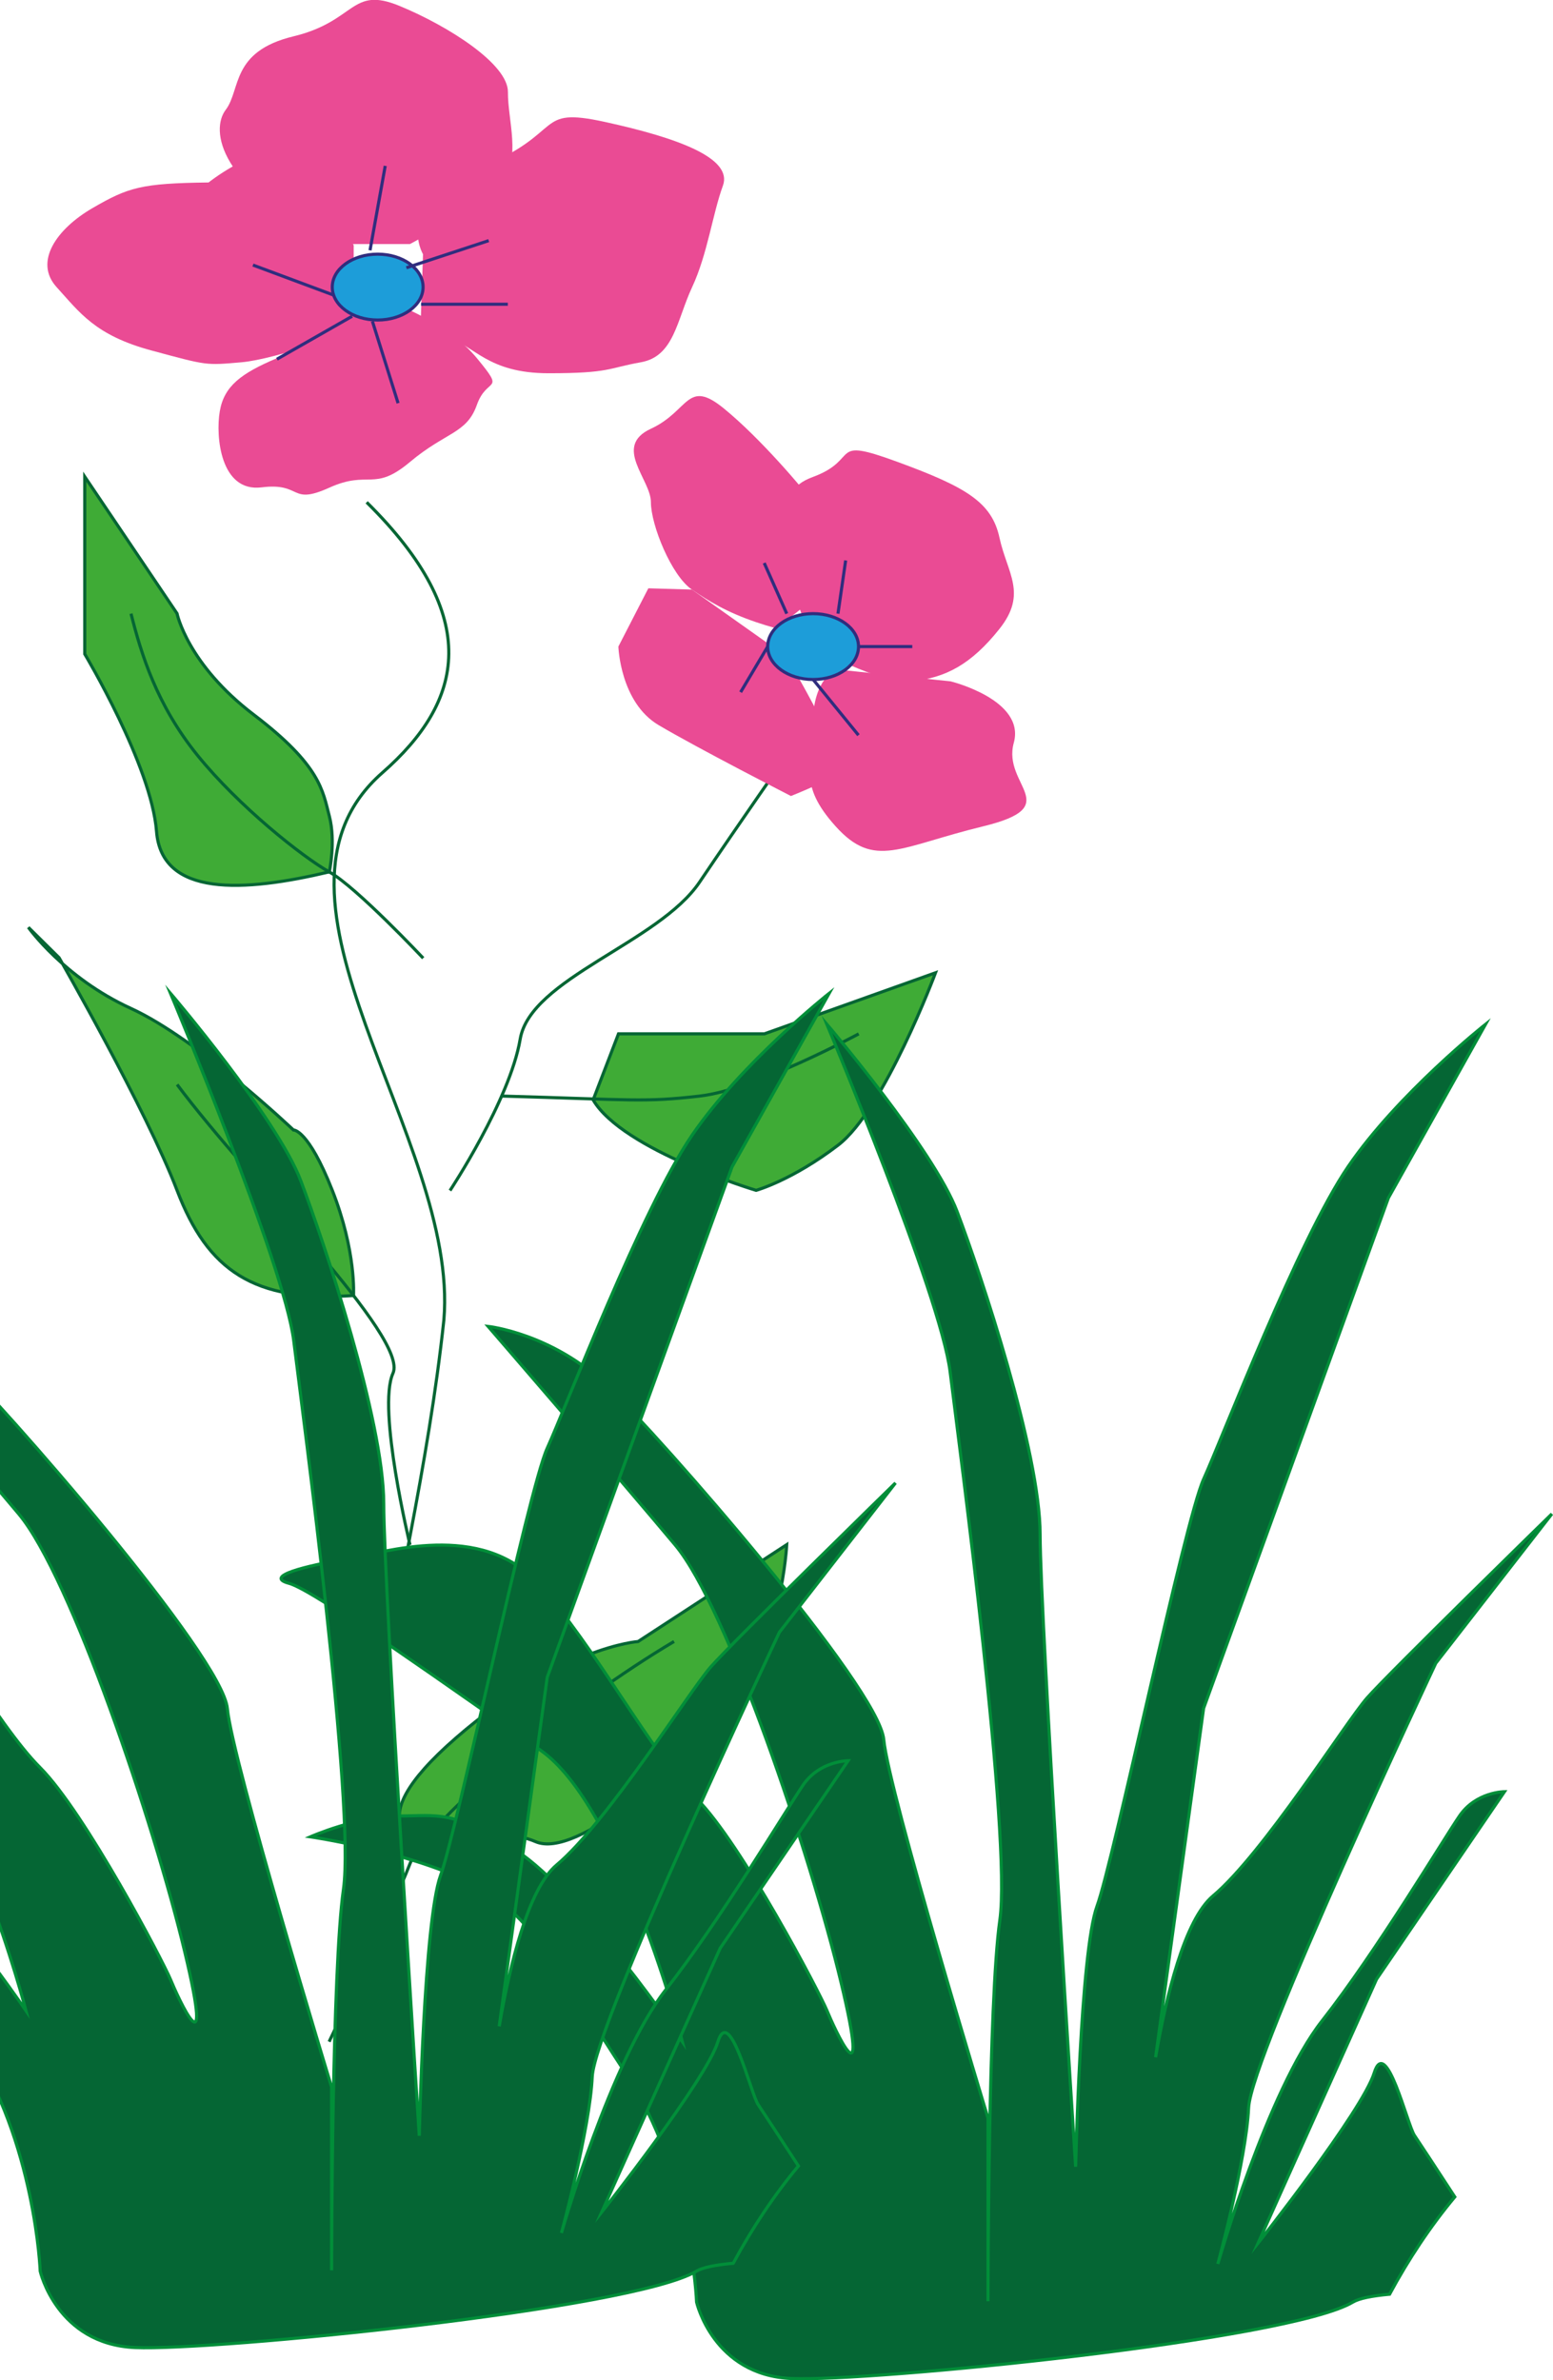 <?xml version="1.0" encoding="UTF-8" standalone="no"?>
<!-- Created with Inkscape (http://www.inkscape.org/) -->

<svg
   width="175.718mm"
   height="269.366mm"
   viewBox="0 0 175.718 269.366"
   version="1.1"
   id="svg9399"
   inkscape:version="1.2.2 (b0a8486541, 2022-12-01)"
   sodipodi:docname="left_flower.svg"
   xmlns:inkscape="http://www.inkscape.org/namespaces/inkscape"
   xmlns:sodipodi="http://sodipodi.sourceforge.net/DTD/sodipodi-0.dtd"
   xmlns="http://www.w3.org/2000/svg"
   xmlns:svg="http://www.w3.org/2000/svg">
  <sodipodi:namedview
     id="namedview9401"
     pagecolor="#ffffff"
     bordercolor="#666666"
     borderopacity="1.0"
     inkscape:showpageshadow="2"
     inkscape:pageopacity="0.0"
     inkscape:pagecheckerboard="0"
     inkscape:deskcolor="#d1d1d1"
     inkscape:document-units="mm"
     showgrid="false"
     inkscape:zoom="0.69931958"
     inkscape:cx="619.17328"
     inkscape:cy="502.63143"
     inkscape:window-width="1920"
     inkscape:window-height="1011"
     inkscape:window-x="0"
     inkscape:window-y="0"
     inkscape:window-maximized="1"
     inkscape:current-layer="layer1" />
  <g
     inkscape:label="Calque 1"
     inkscape:groupmode="layer"
     id="layer1"
     transform="translate(58.726,-15.898)">
    <g
       id="g324"
       transform="matrix(0.353,0,0,-0.353,-17.239,72.74)"
       >
      <path
         d="m 0,0 c 37.392,-36.919 31.12,-63.849 5.035,-86.701 -45.63,-39.976 24.646,-116.942 19.717,-175.414 -9.858,-92.579 -44.363,-185.158 -31.369,-284.191"
         style="fill:none;stroke:#056634;stroke-width:1;stroke-linecap:butt;stroke-linejoin:miter;stroke-miterlimit:10;stroke-dasharray:none;stroke-opacity:1"
         id="path326" />
    </g>
    <g
       id="g328"
       transform="matrix(0.353,0,0,-0.353,30.292,190.703)"
       >
      <path
         d="m 0,0 c 0,0 -1.643,-32.686 -18.074,-52.176 -16.431,-19.491 -49.292,-48.726 -62.437,-43.041 -13.144,5.684 -35.786,0 -35.786,0 0,0 -23.357,4.06 10.322,33.296 33.68,29.235 58.326,30.859 58.326,30.859 z"
         style="fill:#3fab36;fill-opacity:1;fill-rule:nonzero;stroke:none"
         id="path330" />
    </g>
    <g
       id="g332"
       transform="matrix(0.353,0,0,-0.353,30.292,190.703)"
       >
      <path
         d="m 0,0 c 0,0 -1.643,-32.686 -18.074,-52.176 -16.431,-19.491 -49.292,-48.726 -62.437,-43.041 -13.144,5.684 -35.786,0 -35.786,0 0,0 -23.357,4.06 10.322,33.296 33.68,29.235 58.326,30.859 58.326,30.859 z"
         style="fill:none;stroke:#056634;stroke-width:1;stroke-linecap:butt;stroke-linejoin:miter;stroke-miterlimit:10;stroke-dasharray:none;stroke-opacity:1"
         id="path334" />
    </g>
    <g
       id="g336"
       transform="matrix(0.353,0,0,-0.353,-21.464,114.567)"
       >
      <path
         d="M 0,0 C -27.456,-6.497 -53.745,-8.121 -55.388,12.994 -57.031,34.108 -78.391,69.84 -78.391,69.84 v 56.847 l 29.575,-43.853 c 0,0 3.286,-16.242 24.646,-32.484 C -2.81,34.108 -2.12,25.987 0,17.866 2.12,9.745 0,0 0,0"
         style="fill:#3fab36;fill-opacity:1;fill-rule:nonzero;stroke:none"
         id="path338" />
    </g>
    <g
       id="g340"
       transform="matrix(0.353,0,0,-0.353,-21.464,114.567)"
       >
      <path
         d="M 0,0 C -27.456,-6.497 -53.745,-8.121 -55.388,12.994 -57.031,34.108 -78.391,69.84 -78.391,69.84 v 56.847 l 29.575,-43.853 c 0,0 3.286,-16.242 24.646,-32.484 C -2.81,34.108 -2.12,25.987 0,17.866 2.12,9.745 0,0 0,0 Z"
         style="fill:none;stroke:#056634;stroke-width:1;stroke-linecap:butt;stroke-linejoin:miter;stroke-miterlimit:10;stroke-dasharray:none;stroke-opacity:1"
         id="path342" />
    </g>
    <g
       id="g344"
       transform="matrix(0.353,0,0,-0.353,8.387,140.374)"
       >
      <path
         d="m 0,0 c 9.513,-16.177 52.233,-28.99 52.233,-28.99 0,0 11.502,3.184 26.289,14.495 14.788,11.311 31.219,55.255 31.219,55.255 L 54.87,21.179 H 8.121 Z"
         style="fill:#3fab36;fill-opacity:1;fill-rule:nonzero;stroke:none"
         id="path346" />
    </g>
    <g
       id="g348"
       transform="matrix(0.353,0,0,-0.353,8.387,140.374)"
       >
      <path
         d="m 0,0 c 9.513,-16.177 52.233,-28.99 52.233,-28.99 0,0 11.502,3.184 26.289,14.495 14.788,11.311 31.219,55.255 31.219,55.255 L 54.87,21.179 H 8.121 Z"
         style="fill:none;stroke:#056634;stroke-width:1;stroke-linecap:butt;stroke-linejoin:miter;stroke-miterlimit:10;stroke-dasharray:none;stroke-opacity:1"
         id="path350" />
    </g>
    <g
       id="g352"
       transform="matrix(0.353,0,0,-0.353,-18.729,162.511)"
       >
      <path
         d="m 0,0 c -31.924,-2.154 -46.711,7.952 -56.57,33.759 -9.858,25.806 -37.791,74.532 -37.791,74.532 l -9.858,9.745 c 0,0 11.501,-16.242 32.861,-25.987 21.36,-9.745 52.114,-38.981 52.114,-38.981 0,0 4.682,0.362 12.432,-19.309 C 0.938,14.088 0,0 0,0"
         style="fill:#3fab36;fill-opacity:1;fill-rule:nonzero;stroke:none"
         id="path354" />
    </g>
    <g
       id="g356"
       transform="matrix(0.353,0,0,-0.353,-18.729,162.511)"
       >
      <path
         d="m 0,0 c -31.924,-2.154 -46.711,7.952 -56.57,33.759 -9.858,25.806 -37.791,74.532 -37.791,74.532 l -9.858,9.745 c 0,0 11.501,-16.242 32.861,-25.987 21.36,-9.745 52.114,-38.981 52.114,-38.981 0,0 4.682,0.362 12.432,-19.309 C 0.938,14.088 0,0 0,0 Z"
         style="fill:none;stroke:#056634;stroke-width:1;stroke-linecap:butt;stroke-linejoin:miter;stroke-miterlimit:10;stroke-dasharray:none;stroke-opacity:1"
         id="path358" />
    </g>
    <g
       id="g360"
       transform="matrix(0.353,0,0,-0.353,30.292,101.389)"
       >
      <path
         d="m 0,0 c 0,0 -14.788,-21.115 -27.932,-40.605 -13.145,-19.49 -54.222,-30.86 -57.508,-50.35 -3.286,-19.49 -22.5,-48.545 -22.5,-48.545"
         style="fill:none;stroke:#056634;stroke-width:1;stroke-linecap:butt;stroke-linejoin:miter;stroke-miterlimit:10;stroke-dasharray:none;stroke-opacity:1"
         id="path362" />
    </g>
    <g
       id="g364"
       transform="matrix(0.353,0,0,-0.353,-38.686,138.633)"
       >
      <path
         d="m 0,0 c 23.003,-30.86 74.287,-81.21 69.184,-92.579 -5.104,-11.37 5.468,-55.021 5.468,-55.021"
         style="fill:none;stroke:#056634;stroke-width:1;stroke-linecap:butt;stroke-linejoin:miter;stroke-miterlimit:10;stroke-dasharray:none;stroke-opacity:1"
         id="path366" />
    </g>
    <g
       id="g368"
       transform="matrix(0.353,0,0,-0.353,17.54,201.661)"
       >
      <path
         d="m 0,0 c -32.862,-19.49 -79.084,-56.847 -84.727,-71.465 -5.642,-14.617 -25.836,-56.847 -25.836,-56.847"
         style="fill:none;stroke:#056634;stroke-width:1;stroke-linecap:butt;stroke-linejoin:miter;stroke-miterlimit:10;stroke-dasharray:none;stroke-opacity:1"
         id="path370" />
    </g>
    <g
       id="g372"
       transform="matrix(0.353,0,0,-0.353,-43.902,85.345)"
       >
      <path
         d="m 0,0 c 3.286,-12.994 8.215,-29.236 21.36,-45.477 13.145,-16.242 33.552,-32.484 42.244,-37.357 8.691,-4.873 30.051,-27.611 30.051,-27.611"
         style="fill:none;stroke:#056634;stroke-width:1;stroke-linecap:butt;stroke-linejoin:miter;stroke-miterlimit:10;stroke-dasharray:none;stroke-opacity:1"
         id="path374" />
    </g>
    <g
       id="g376"
       transform="matrix(0.353,0,0,-0.353,-1.962,139.937)"
       >
      <path
         d="m 0,0 c 42.137,-1.176 45.423,-2.072 63.497,0 18.074,2.072 50.935,19.939 50.935,19.939"
         style="fill:none;stroke:#056634;stroke-width:1;stroke-linecap:butt;stroke-linejoin:miter;stroke-miterlimit:10;stroke-dasharray:none;stroke-opacity:1"
         id="path378" />
    </g>
    <g
       id="g380"
       transform="matrix(0.353,0,0,-0.353,30.292,90.216)"
       >
      <path
         d="M 0,0 -30.397,21.521 -44.363,21.927 -53.97,3.248 c 0,0 0.57,-17.866 12.893,-25.175 12.323,-7.309 42.424,-22.738 42.424,-22.738 0,0 14.262,5.684 16.316,8.121 C 19.717,-34.108 0,0 0,0"
         style="fill:#ea4b94;fill-opacity:1;fill-rule:nonzero;stroke:none"
         id="path382" />
    </g>
    <g
       id="g384"
       transform="matrix(0.353,0,0,-0.353,31.451,83.913)"
       >
      <path
         d="M 0,0 C 4.929,24.363 -10.214,34.108 5.162,39.793 20.538,45.477 9.858,52.786 32.04,44.665 54.222,36.544 62.437,31.672 64.902,20.302 67.366,8.933 73.938,2.436 64.902,-8.933 55.865,-20.302 47.649,-24.621 36.969,-25.71 26.289,-26.799 5.162,-14.618 5.162,-14.618 Z"
         style="fill:#ea4b94;fill-opacity:1;fill-rule:nonzero;stroke:none"
         id="path386" />
    </g>
    <g
       id="g388"
       transform="matrix(0.353,0,0,-0.353,29.018,86.984)"
       >
      <path
         d="m 0,0 c -2.238,0.629 -4.285,1.263 -6.174,1.905 -9.624,3.27 -15.118,6.721 -20.612,10.454 -6.573,4.467 -13.145,20.709 -13.145,28.018 0,7.309 -12.323,17.866 0,23.551 12.323,5.684 11.454,16.242 23.39,6.496 C -4.605,60.679 9.005,44.437 12.059,40.377 15.112,36.316 15.796,16.718 14.818,13.172 13.84,9.625 0,0 0,0"
         style="fill:#ea4b94;fill-opacity:1;fill-rule:nonzero;stroke:none"
         id="path390" />
    </g>
    <g
       id="g392"
       transform="matrix(0.353,0,0,-0.353,48.84,93.007)"
       >
      <path
         d="m 0,0 c 0,0 24.032,-5.893 20.231,-19.699 -3.8,-13.805 16.839,-20.302 -9.912,-26.799 -26.75,-6.497 -34.732,-13.806 -47.172,0 -12.439,13.806 -7.277,19.49 -7.277,33.296 0,13.806 7.277,17.054 7.277,17.054 z"
         style="fill:#ea4b94;fill-opacity:1;fill-rule:nonzero;stroke:none"
         id="path394" />
    </g>
    <g
       id="g396"
       transform="matrix(0.353,0,0,-0.353,28.137,89.07)"
       >
      <path
         d="m 0,0 c 0,-5.831 6.516,-10.557 14.555,-10.557 8.038,0 14.555,4.726 14.555,10.557 0,5.831 -6.517,10.557 -14.555,10.557 C 6.516,10.557 0,5.831 0,0"
         style="fill:#1d9dd9;fill-opacity:1;fill-rule:nonzero;stroke:none"
         id="path398" />
    </g>
    <g
       id="g400"
       transform="matrix(0.353,0,0,-0.353,28.137,89.07)"
       >
      <path
         d="m 0,0 c 0,-5.831 6.516,-10.557 14.555,-10.557 8.038,0 14.555,4.726 14.555,10.557 0,5.831 -6.517,10.557 -14.555,10.557 C 6.516,10.557 0,5.831 0,0 Z"
         style="fill:none;stroke:#302d7e;stroke-width:1;stroke-linecap:butt;stroke-linejoin:miter;stroke-miterlimit:10;stroke-dasharray:none;stroke-opacity:1"
         id="path402" />
    </g>
    <g
       id="g404"
       transform="matrix(0.353,0,0,-0.353,-21.132,43.518)"
       >
      <path
         d="m 0,0 c -36.613,18.678 -39.078,36.544 -34.149,43.041 4.93,6.497 1.535,18.678 21.717,23.551 C 7.75,71.465 5.845,82.834 21.585,76.337 37.325,69.84 56.396,57.659 56.308,48.726 56.221,39.793 60.673,27.336 54.339,19.759 48.005,12.181 24.894,0 24.894,0 Z"
         style="fill:#ea4b94;fill-opacity:1;fill-rule:nonzero;stroke:none"
         id="path406" />
    </g>
    <g
       id="g408"
       transform="matrix(0.353,0,0,-0.353,-10.863,44.664)"
       >
      <path
         d="M 0,0 C 0,0 -9.858,16.242 18.074,27.611 46.006,38.981 35.326,47.433 58.329,42.395 81.332,37.357 99.406,30.89 96.12,21.942 92.834,12.994 91.191,0 86.262,-10.557 c -4.93,-10.558 -5.751,-22.195 -16.431,-24.091 -10.68,-1.896 -9.859,-3.521 -29.576,-3.521 -19.717,0 -23.68,8.95 -32.378,11.378 l -8.699,2.428 z"
         style="fill:#ea4b94;fill-opacity:1;fill-rule:nonzero;stroke:none"
         id="path410" />
    </g>
    <g
       id="g412"
       transform="matrix(0.353,0,0,-0.353,-18.716,51.558)"
       >
      <path
         d="m 0,0 c 0,0 -13.064,-8.933 -24.566,-13.806 -11.501,-4.872 -16.95,-8.933 -18.333,-17.054 -1.383,-8.121 0.26,-25.987 13.404,-24.363 13.145,1.624 8.906,-5.892 21.705,-0.103 12.8,5.788 14.227,-1.521 25.836,8.224 11.61,9.745 18.182,9.039 21.468,18.325 3.287,9.287 9.376,3.593 0,14.971 C 30.139,-2.428 12.578,3.867 12.578,3.867 Z"
         style="fill:#ea4b94;fill-opacity:1;fill-rule:nonzero;stroke:none"
         id="path414" />
    </g>
    <g
       id="g416"
       transform="matrix(0.353,0,0,-0.353,-35.126,36.547)"
       >
      <path
         d="m 0,0 c -21.593,-0.268 -25.7,-1.54 -37.202,-8.213 -11.502,-6.673 -18.895,-17.23 -11.502,-25.351 7.394,-8.121 12.324,-15.43 30.397,-20.303 18.074,-4.873 17.253,-4.773 28.754,-3.789 11.502,0.985 36.067,10.286 36.067,10.286 v 27.22 c 0,0 -15.528,28.815 -24.565,29.627 C 12.912,10.289 0,0 0,0"
         style="fill:#ea4b94;fill-opacity:1;fill-rule:nonzero;stroke:none"
         id="path418" />
    </g>
    <g
       id="g420"
       transform="matrix(0.353,0,0,-0.353,-21.132,48.388)"
       >
      <path
         d="m 0,0 c 0,-5.831 6.516,-10.557 14.555,-10.557 8.038,0 14.555,4.726 14.555,10.557 0,5.831 -6.517,10.557 -14.555,10.557 C 6.516,10.557 0,5.831 0,0"
         style="fill:#1d9dd9;fill-opacity:1;fill-rule:nonzero;stroke:none"
         id="path422" />
    </g>
    <g
       id="g424"
       transform="matrix(0.353,0,0,-0.353,-21.132,48.388)"
       >
      <path
         d="m 0,0 c 0,-5.831 6.516,-10.557 14.555,-10.557 8.038,0 14.555,4.726 14.555,10.557 0,5.831 -6.517,10.557 -14.555,10.557 C 6.516,10.557 0,5.831 0,0 Z"
         style="fill:none;stroke:#302d7e;stroke-width:1;stroke-linecap:butt;stroke-linejoin:miter;stroke-miterlimit:10;stroke-dasharray:none;stroke-opacity:1"
         id="path426" />
    </g>
    <g
       id="g428"
       transform="matrix(0.353,0,0,-0.353,-15.138,34.67)"
       >
      <path
         d="M 0,0 -4.871,-27.068"
         style="fill:none;stroke:#302d7e;stroke-width:1;stroke-linecap:butt;stroke-linejoin:miter;stroke-miterlimit:10;stroke-dasharray:none;stroke-opacity:1"
         id="path430" />
    </g>
    <g
       id="g432"
       transform="matrix(0.353,0,0,-0.353,-18.886,51.69)"
       >
      <path
         d="M 0,0 -24.086,-13.746"
         style="fill:none;stroke:#302d7e;stroke-width:1;stroke-linecap:butt;stroke-linejoin:miter;stroke-miterlimit:10;stroke-dasharray:none;stroke-opacity:1"
         id="path434" />
    </g>
    <g
       id="g436"
       transform="matrix(0.353,0,0,-0.353,-30.108,45.893)"
       >
      <path
         d="M 0,0 26.024,-9.699"
         style="fill:none;stroke:#302d7e;stroke-width:1;stroke-linecap:butt;stroke-linejoin:miter;stroke-miterlimit:10;stroke-dasharray:none;stroke-opacity:1"
         id="path438" />
    </g>
    <g
       id="g440"
       transform="matrix(0.353,0,0,-0.353,-3.43,43.13)"
       >
      <path
         d="M 0,0 -26.385,-8.694"
         style="fill:none;stroke:#302d7e;stroke-width:1;stroke-linecap:butt;stroke-linejoin:miter;stroke-miterlimit:10;stroke-dasharray:none;stroke-opacity:1"
         id="path442" />
    </g>
    <g
       id="g444"
       transform="matrix(0.353,0,0,-0.353,-1.268,50.33)"
       >
      <path
         d="M 0,0 H -27.812"
         style="fill:none;stroke:#302d7e;stroke-width:1;stroke-linecap:butt;stroke-linejoin:miter;stroke-miterlimit:10;stroke-dasharray:none;stroke-opacity:1"
         id="path446" />
    </g>
    <g
       id="g448"
       transform="matrix(0.353,0,0,-0.353,-16.59,52.255)"
       >
      <path
         d="M 0,0 8.233,-26.26"
         style="fill:none;stroke:#302d7e;stroke-width:1;stroke-linecap:butt;stroke-linejoin:miter;stroke-miterlimit:10;stroke-dasharray:none;stroke-opacity:1"
         id="path450" />
    </g>
    <g
       id="g452"
       transform="matrix(0.353,0,0,-0.353,38.407,89.07)"
       >
      <path
         d="M 0,0 H 17.252"
         style="fill:none;stroke:#302d7e;stroke-width:1;stroke-linecap:butt;stroke-linejoin:miter;stroke-miterlimit:10;stroke-dasharray:none;stroke-opacity:1"
         id="path454" />
    </g>
    <g
       id="g456"
       transform="matrix(0.353,0,0,-0.353,36.088,85.345)"
       >
      <path
         d="M 0,0 2.465,17.054"
         style="fill:none;stroke:#302d7e;stroke-width:1;stroke-linecap:butt;stroke-linejoin:miter;stroke-miterlimit:10;stroke-dasharray:none;stroke-opacity:1"
         id="path458" />
    </g>
    <g
       id="g460"
       transform="matrix(0.353,0,0,-0.353,30.292,85.345)"
       >
      <path
         d="M 0,0 -7.221,16.242"
         style="fill:none;stroke:#302d7e;stroke-width:1;stroke-linecap:butt;stroke-linejoin:miter;stroke-miterlimit:10;stroke-dasharray:none;stroke-opacity:1"
         id="path462" />
    </g>
    <g
       id="g464"
       transform="matrix(0.353,0,0,-0.353,28.137,89.07)"
       >
      <path
         d="M 0,0 -8.681,-14.618"
         style="fill:none;stroke:#302d7e;stroke-width:1;stroke-linecap:butt;stroke-linejoin:miter;stroke-miterlimit:10;stroke-dasharray:none;stroke-opacity:1"
         id="path466" />
    </g>
    <g
       id="g468"
       transform="matrix(0.353,0,0,-0.353,38.407,99.097)"
       >
      <path
         d="M 0,0 -14.555,17.866"
         style="fill:none;stroke:#302d7e;stroke-width:1;stroke-linecap:butt;stroke-linejoin:miter;stroke-miterlimit:10;stroke-dasharray:none;stroke-opacity:1"
         id="path470" />
    </g>
    <g
       id="g976"
       transform="matrix(0.353,0,0,-0.353,98.503,275.531)"
       >
      <path
         d="M 0,0 C 6.102,11.315 13.094,21.821 20.9,31.193 16.037,38.646 9.381,48.831 7.969,50.9 5.691,54.24 -1.144,83.183 -4.941,70.938 -8.738,58.693 -42.152,16.392 -42.152,16.392 l 37.97,84.602 41.008,60.113 c 0,0 -9.112,0 -14.429,-7.792 C 17.082,145.522 -4.182,109.9 -21.648,87.636 -39.114,65.372 -55.062,9.712 -55.062,9.712 c 0,0 9.113,33.396 9.873,50.094 0.759,16.698 59.993,142.489 59.993,142.489 l 37.21,47.868 c 0,0 -52.398,-51.207 -59.233,-59 -6.835,-7.792 -33.414,-50.093 -49.362,-63.452 -9.159,-7.673 -15.057,-32.229 -18.423,-51.751 l 15.386,111.864 59.234,163.64 31.135,55.66 c 0,0 -28.097,-22.264 -44.045,-45.641 -15.948,-23.377 -40.249,-86.83 -46.324,-100.188 -6.075,-13.358 -28.858,-122.452 -34.173,-136.923 -5.317,-14.472 -6.835,-83.49 -6.835,-83.49 0,0 -11.391,175.885 -11.391,202.602 0,26.717 -18.985,83.49 -26.579,103.527 -7.595,20.038 -41.768,60.113 -41.768,60.113 0,0 36.452,-86.83 39.489,-111.32 3.038,-24.49 19.745,-149.168 15.948,-175.885 -3.679,-25.882 -3.794,-116.536 -3.797,-122.176 v 58.724 c 0,0 -31.895,104.64 -33.414,121.338 -1.519,16.698 -71.384,96.848 -88.851,113.546 -17.466,16.698 -37.97,18.925 -37.97,18.925 0,0 43.286,-50.094 59.993,-70.111 16.707,-20.018 43.287,-99.095 53.159,-140.284 9.871,-41.188 -2.279,-14.471 -4.557,-8.905 -2.278,5.566 -27.339,53.433 -41.768,67.905 -14.428,14.471 -32.654,48.981 -50.88,69.018 -18.225,20.038 -48.602,10.019 -61.512,7.793 -12.909,-2.227 -26.579,-5.567 -18.226,-7.793 8.354,-2.226 54.678,-35.622 80.498,-53.433 25.82,-17.812 45.564,-93.509 45.564,-93.509 0,0 -32.655,47.867 -53.158,61.226 -20.504,13.358 -25.061,11.132 -37.97,11.132 -12.911,0 -28.098,-6.679 -28.098,-6.679 0,0 30.375,-4.453 50.88,-14.472 20.504,-10.019 28.857,-28.943 50.12,-61.226 21.264,-32.283 22.782,-73.471 22.782,-73.471 0,0 5.317,-23.377 30.377,-24.49 25.061,-1.114 159.475,12.245 179.979,24.49 C -9.777,-1.339 -5.706,-0.52 0,0"
         style="fill:#056634;fill-opacity:1;fill-rule:nonzero;stroke:none"
         id="path978" />
    </g>
    <g
       id="g980"
       transform="matrix(0.353,0,0,-0.353,98.503,275.531)"
       >
      <path
         d="M 0,0 C 6.102,11.315 13.094,21.821 20.9,31.193 16.037,38.646 9.381,48.831 7.969,50.9 5.691,54.24 -1.144,83.183 -4.941,70.938 -8.738,58.693 -42.152,16.392 -42.152,16.392 l 37.97,84.602 41.008,60.113 c 0,0 -9.112,0 -14.429,-7.792 C 17.082,145.522 -4.182,109.9 -21.648,87.636 -39.114,65.372 -55.062,9.712 -55.062,9.712 c 0,0 9.113,33.396 9.873,50.094 0.759,16.698 59.993,142.489 59.993,142.489 l 37.21,47.868 c 0,0 -52.398,-51.207 -59.233,-59 -6.835,-7.792 -33.414,-50.093 -49.362,-63.452 -9.159,-7.673 -15.057,-32.229 -18.423,-51.751 l 15.386,111.864 59.234,163.64 31.135,55.66 c 0,0 -28.097,-22.264 -44.045,-45.641 -15.948,-23.377 -40.249,-86.83 -46.324,-100.188 -6.075,-13.358 -28.858,-122.452 -34.173,-136.923 -5.317,-14.472 -6.835,-83.49 -6.835,-83.49 0,0 -11.391,175.885 -11.391,202.602 0,26.717 -18.985,83.49 -26.579,103.527 -7.595,20.038 -41.768,60.113 -41.768,60.113 0,0 36.452,-86.83 39.489,-111.32 3.038,-24.49 19.745,-149.168 15.948,-175.885 -3.679,-25.882 -3.794,-116.536 -3.797,-122.176 v 58.724 c 0,0 -31.895,104.64 -33.414,121.338 -1.519,16.698 -71.384,96.848 -88.851,113.546 -17.466,16.698 -37.97,18.925 -37.97,18.925 0,0 43.286,-50.094 59.993,-70.111 16.707,-20.018 43.287,-99.095 53.159,-140.284 9.871,-41.188 -2.279,-14.471 -4.557,-8.905 -2.278,5.566 -27.339,53.433 -41.768,67.905 -14.428,14.471 -32.654,48.981 -50.88,69.018 -18.225,20.038 -48.602,10.019 -61.512,7.793 -12.909,-2.227 -26.579,-5.567 -18.226,-7.793 8.354,-2.226 54.678,-35.622 80.498,-53.433 25.82,-17.812 45.564,-93.509 45.564,-93.509 0,0 -32.655,47.867 -53.158,61.226 -20.504,13.358 -25.061,11.132 -37.97,11.132 -12.911,0 -28.098,-6.679 -28.098,-6.679 0,0 30.375,-4.453 50.88,-14.472 20.504,-10.019 28.857,-28.943 50.12,-61.226 21.264,-32.283 22.782,-73.471 22.782,-73.471 0,0 5.317,-23.377 30.377,-24.49 25.061,-1.114 159.475,12.245 179.979,24.49 C -9.777,-1.339 -5.706,-0.52 0,0 Z"
         style="fill:none;stroke:#018e39;stroke-width:1;stroke-linecap:butt;stroke-linejoin:miter;stroke-miterlimit:10;stroke-dasharray:none;stroke-opacity:1"
         id="path982" />
    </g>
    <g
       id="g984"
       transform="matrix(0.353,0,0,-0.353,24.235,272.028)"
       >
      <path
         d="M 0,0 C 6.102,11.315 13.094,21.821 20.9,31.193 16.037,38.646 9.381,48.831 7.969,50.9 5.691,54.24 -1.144,83.183 -4.941,70.938 -8.738,58.693 -42.152,16.392 -42.152,16.392 l 37.97,84.602 41.008,60.113 c 0,0 -9.112,0 -14.429,-7.792 C 17.082,145.522 -4.182,109.9 -21.648,87.636 -39.114,65.372 -55.062,9.712 -55.062,9.712 c 0,0 9.113,33.396 9.873,50.094 0.759,16.698 59.993,142.489 59.993,142.489 l 37.21,47.868 c 0,0 -52.398,-51.207 -59.233,-59 -6.835,-7.792 -33.414,-50.093 -49.362,-63.452 -9.159,-7.673 -15.057,-32.229 -18.423,-51.751 l 15.386,111.864 59.234,163.64 31.135,55.66 c 0,0 -28.098,-22.264 -44.045,-45.641 -15.948,-23.377 -40.249,-86.83 -46.324,-100.188 -6.075,-13.358 -28.858,-122.452 -34.173,-136.923 -5.317,-14.472 -6.835,-83.49 -6.835,-83.49 0,0 -11.391,175.885 -11.391,202.602 0,26.716 -18.985,83.49 -26.579,103.527 -7.595,20.038 -41.768,60.113 -41.768,60.113 0,0 36.452,-86.83 39.489,-111.32 3.038,-24.49 19.745,-149.168 15.948,-175.885 -3.679,-25.882 -3.794,-116.536 -3.798,-122.176 v 58.724 c 0,0 -31.894,104.64 -33.413,121.338 -1.519,16.698 -71.384,96.848 -88.851,113.546 -17.466,16.698 -37.97,18.925 -37.97,18.925 0,0 43.286,-50.094 59.993,-70.111 16.707,-20.018 43.287,-99.095 53.158,-140.284 9.872,-41.188 -2.278,-14.471 -4.556,-8.905 -2.278,5.566 -27.339,53.433 -41.768,67.905 -14.428,14.471 -32.654,48.981 -50.88,69.018 -18.225,20.038 -48.602,10.019 -61.512,7.792 -12.909,-2.226 -26.579,-5.566 -18.226,-7.792 8.354,-2.226 54.678,-35.622 80.498,-53.433 25.82,-17.812 45.564,-93.509 45.564,-93.509 0,0 -32.655,47.867 -53.158,61.226 -20.504,13.358 -25.061,11.132 -37.97,11.132 -12.911,0 -28.098,-6.679 -28.098,-6.679 0,0 30.375,-4.453 50.88,-14.472 20.503,-10.019 28.857,-28.943 50.12,-61.226 21.264,-32.283 22.782,-73.471 22.782,-73.471 0,0 5.317,-23.377 30.377,-24.49 25.061,-1.114 159.475,12.245 179.979,24.49 C -9.777,-1.339 -5.706,-0.52 0,0"
         style="fill:#056634;fill-opacity:1;fill-rule:nonzero;stroke:none"
         id="path986" />
    </g>
    <g
       id="g988"
       transform="matrix(0.353,0,0,-0.353,24.235,272.028)"
       >
      <path
         d="M 0,0 C 6.102,11.315 13.094,21.821 20.9,31.193 16.037,38.646 9.381,48.831 7.969,50.9 5.691,54.24 -1.144,83.183 -4.941,70.938 -8.738,58.693 -42.152,16.392 -42.152,16.392 l 37.97,84.602 41.008,60.113 c 0,0 -9.112,0 -14.429,-7.792 C 17.082,145.522 -4.182,109.9 -21.648,87.636 -39.114,65.372 -55.062,9.712 -55.062,9.712 c 0,0 9.113,33.396 9.873,50.094 0.759,16.698 59.993,142.489 59.993,142.489 l 37.21,47.868 c 0,0 -52.398,-51.207 -59.233,-59 -6.835,-7.792 -33.414,-50.093 -49.362,-63.452 -9.159,-7.673 -15.057,-32.229 -18.423,-51.751 l 15.386,111.864 59.234,163.64 31.135,55.66 c 0,0 -28.098,-22.264 -44.045,-45.641 -15.948,-23.377 -40.249,-86.83 -46.324,-100.188 -6.075,-13.358 -28.858,-122.452 -34.173,-136.923 -5.317,-14.472 -6.835,-83.49 -6.835,-83.49 0,0 -11.391,175.885 -11.391,202.602 0,26.716 -18.985,83.49 -26.579,103.527 -7.595,20.038 -41.768,60.113 -41.768,60.113 0,0 36.452,-86.83 39.489,-111.32 3.038,-24.49 19.745,-149.168 15.948,-175.885 -3.679,-25.882 -3.794,-116.536 -3.798,-122.176 v 58.724 c 0,0 -31.894,104.64 -33.413,121.338 -1.519,16.698 -71.384,96.848 -88.851,113.546 -17.466,16.698 -37.97,18.925 -37.97,18.925 0,0 43.286,-50.094 59.993,-70.111 16.707,-20.018 43.287,-99.095 53.158,-140.284 9.872,-41.188 -2.278,-14.471 -4.556,-8.905 -2.278,5.566 -27.339,53.433 -41.768,67.905 -14.428,14.471 -32.654,48.981 -50.88,69.018 -18.225,20.038 -48.602,10.019 -61.512,7.792 -12.909,-2.226 -26.579,-5.566 -18.226,-7.792 8.354,-2.226 54.678,-35.622 80.498,-53.433 25.82,-17.812 45.564,-93.509 45.564,-93.509 0,0 -32.655,47.867 -53.158,61.226 -20.504,13.358 -25.061,11.132 -37.97,11.132 -12.911,0 -28.098,-6.679 -28.098,-6.679 0,0 30.375,-4.453 50.88,-14.472 20.503,-10.019 28.857,-28.943 50.12,-61.226 21.264,-32.283 22.782,-73.471 22.782,-73.471 0,0 5.317,-23.377 30.377,-24.49 25.061,-1.114 159.475,12.245 179.979,24.49 C -9.777,-1.339 -5.706,-0.52 0,0 Z"
         style="fill:none;stroke:#018e39;stroke-width:1;stroke-linecap:butt;stroke-linejoin:miter;stroke-miterlimit:10;stroke-dasharray:none;stroke-opacity:1"
         id="path990" />
    </g>
  </g>
</svg>

